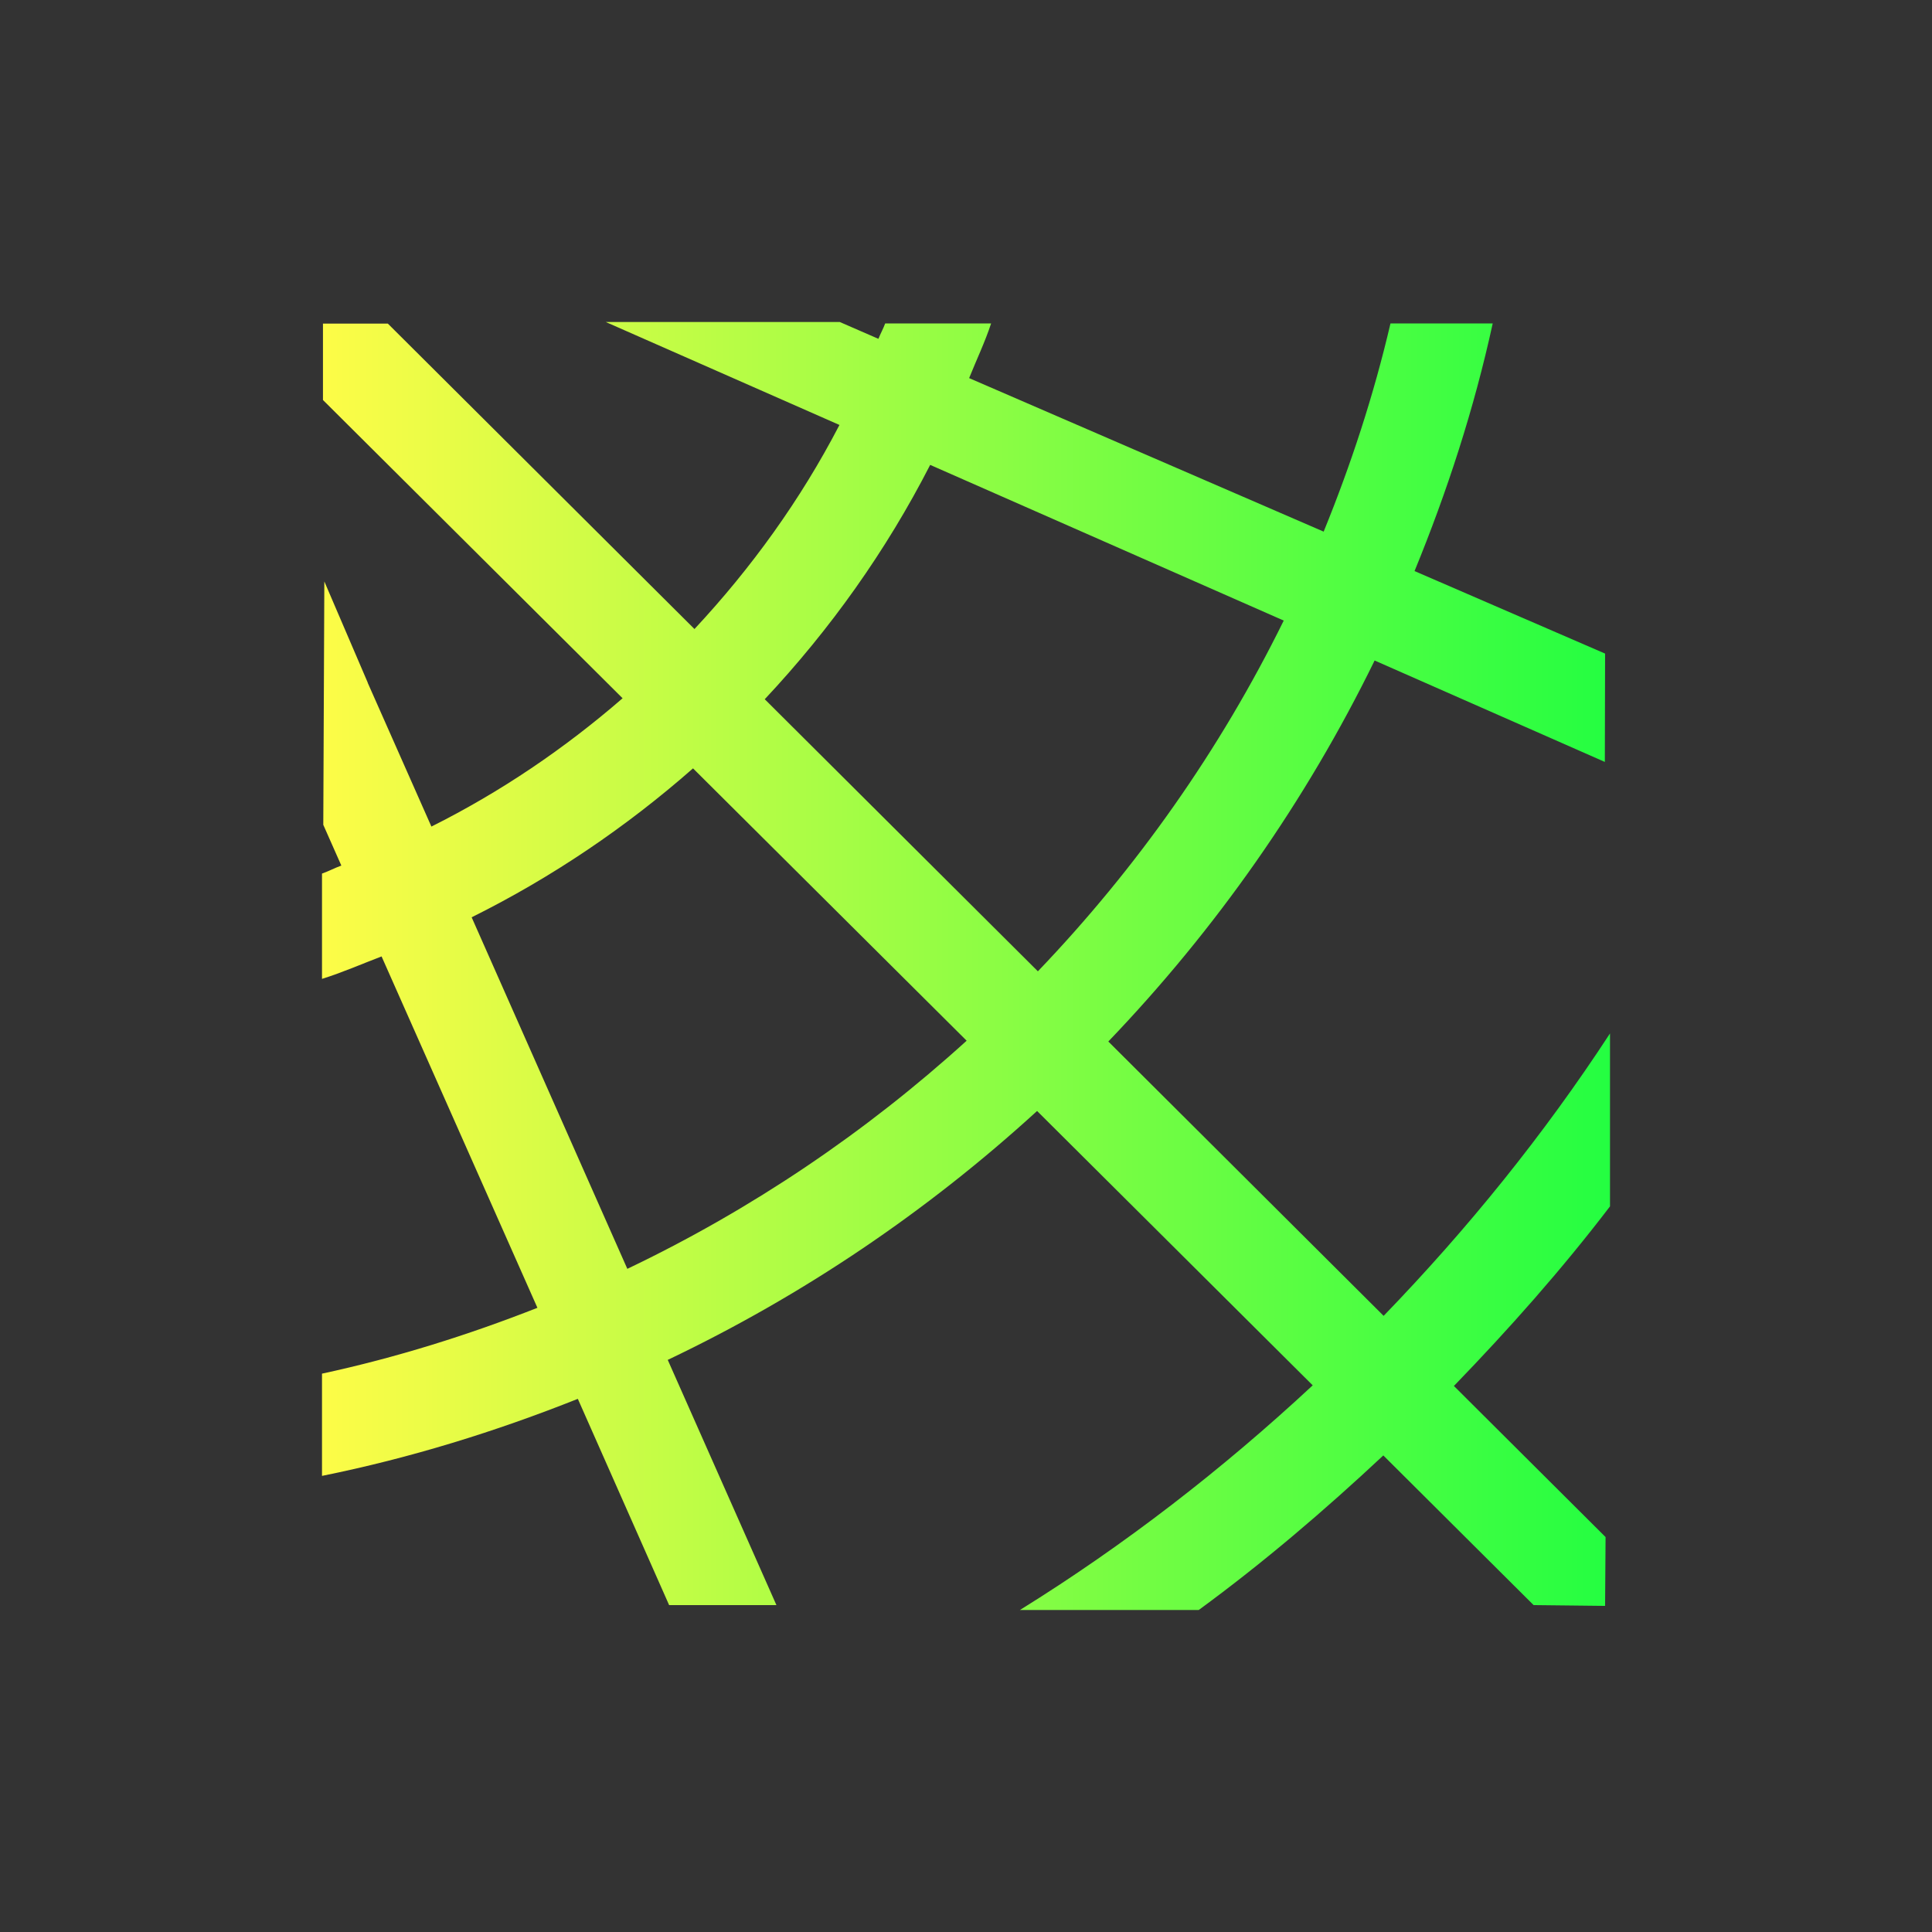 <svg width="24" height="24" viewBox="0 0 24 24" fill="none" xmlns="http://www.w3.org/2000/svg">
<rect x="0" y="0" width="24" height="24" fill="#333333" stroke="none"/>
<path d="M7.525 4L10.428 5.279C9.946 6.208 9.334 7.056 8.627 7.814L4.818 4.02H4.012V4.969L7.734 8.674C7.014 9.298 6.221 9.837 5.359 10.268L4.568 8.482V8.479L4.029 7.223L4.016 10.246L4.24 10.752C4.159 10.782 4.082 10.823 4 10.852V12.16C4.253 12.081 4.494 11.975 4.74 11.881L6.676 16.246C5.814 16.585 4.922 16.865 4 17.064V18.334C5.099 18.112 6.158 17.783 7.178 17.377L8.312 19.939H9.645L8.295 16.893C9.979 16.091 11.522 15.045 12.883 13.801L16.307 17.209C15.188 18.25 13.975 19.19 12.67 20H14.891C15.697 19.41 16.456 18.761 17.184 18.08L19.051 19.939L19.939 19.949L19.945 19.094L18.061 17.217C18.746 16.509 19.401 15.771 20 14.986V12.838C19.177 14.098 18.23 15.268 17.188 16.346L13.768 12.938C15.101 11.547 16.221 9.954 17.076 8.205L19.936 9.465L19.939 8.119L17.572 7.094C17.977 6.106 18.311 5.082 18.543 4.018H17.273C17.065 4.909 16.783 5.77 16.443 6.604L12.039 4.697C12.13 4.47 12.235 4.251 12.312 4.018H10.996C10.972 4.083 10.938 4.144 10.912 4.209L10.432 4H7.525ZM11.555 5.775L15.947 7.709C15.155 9.318 14.12 10.784 12.893 12.066L9.5 8.686C10.313 7.819 11.008 6.843 11.555 5.775ZM8.609 9.545L12.008 12.928C10.755 14.066 9.338 15.024 7.793 15.762L5.859 11.395C6.859 10.898 7.779 10.274 8.609 9.545Z" fill="url(#paint0_linear_10_16352)"/>
<defs>
<linearGradient id="paint0_linear_10_16352" x1="4" y1="12" x2="20" y2="12" gradientUnits="userSpaceOnUse">
<stop stop-color="#FDFC47"/>
<stop offset="1" stop-color="#24FE41"/>
</linearGradient>
</defs>
</svg>
